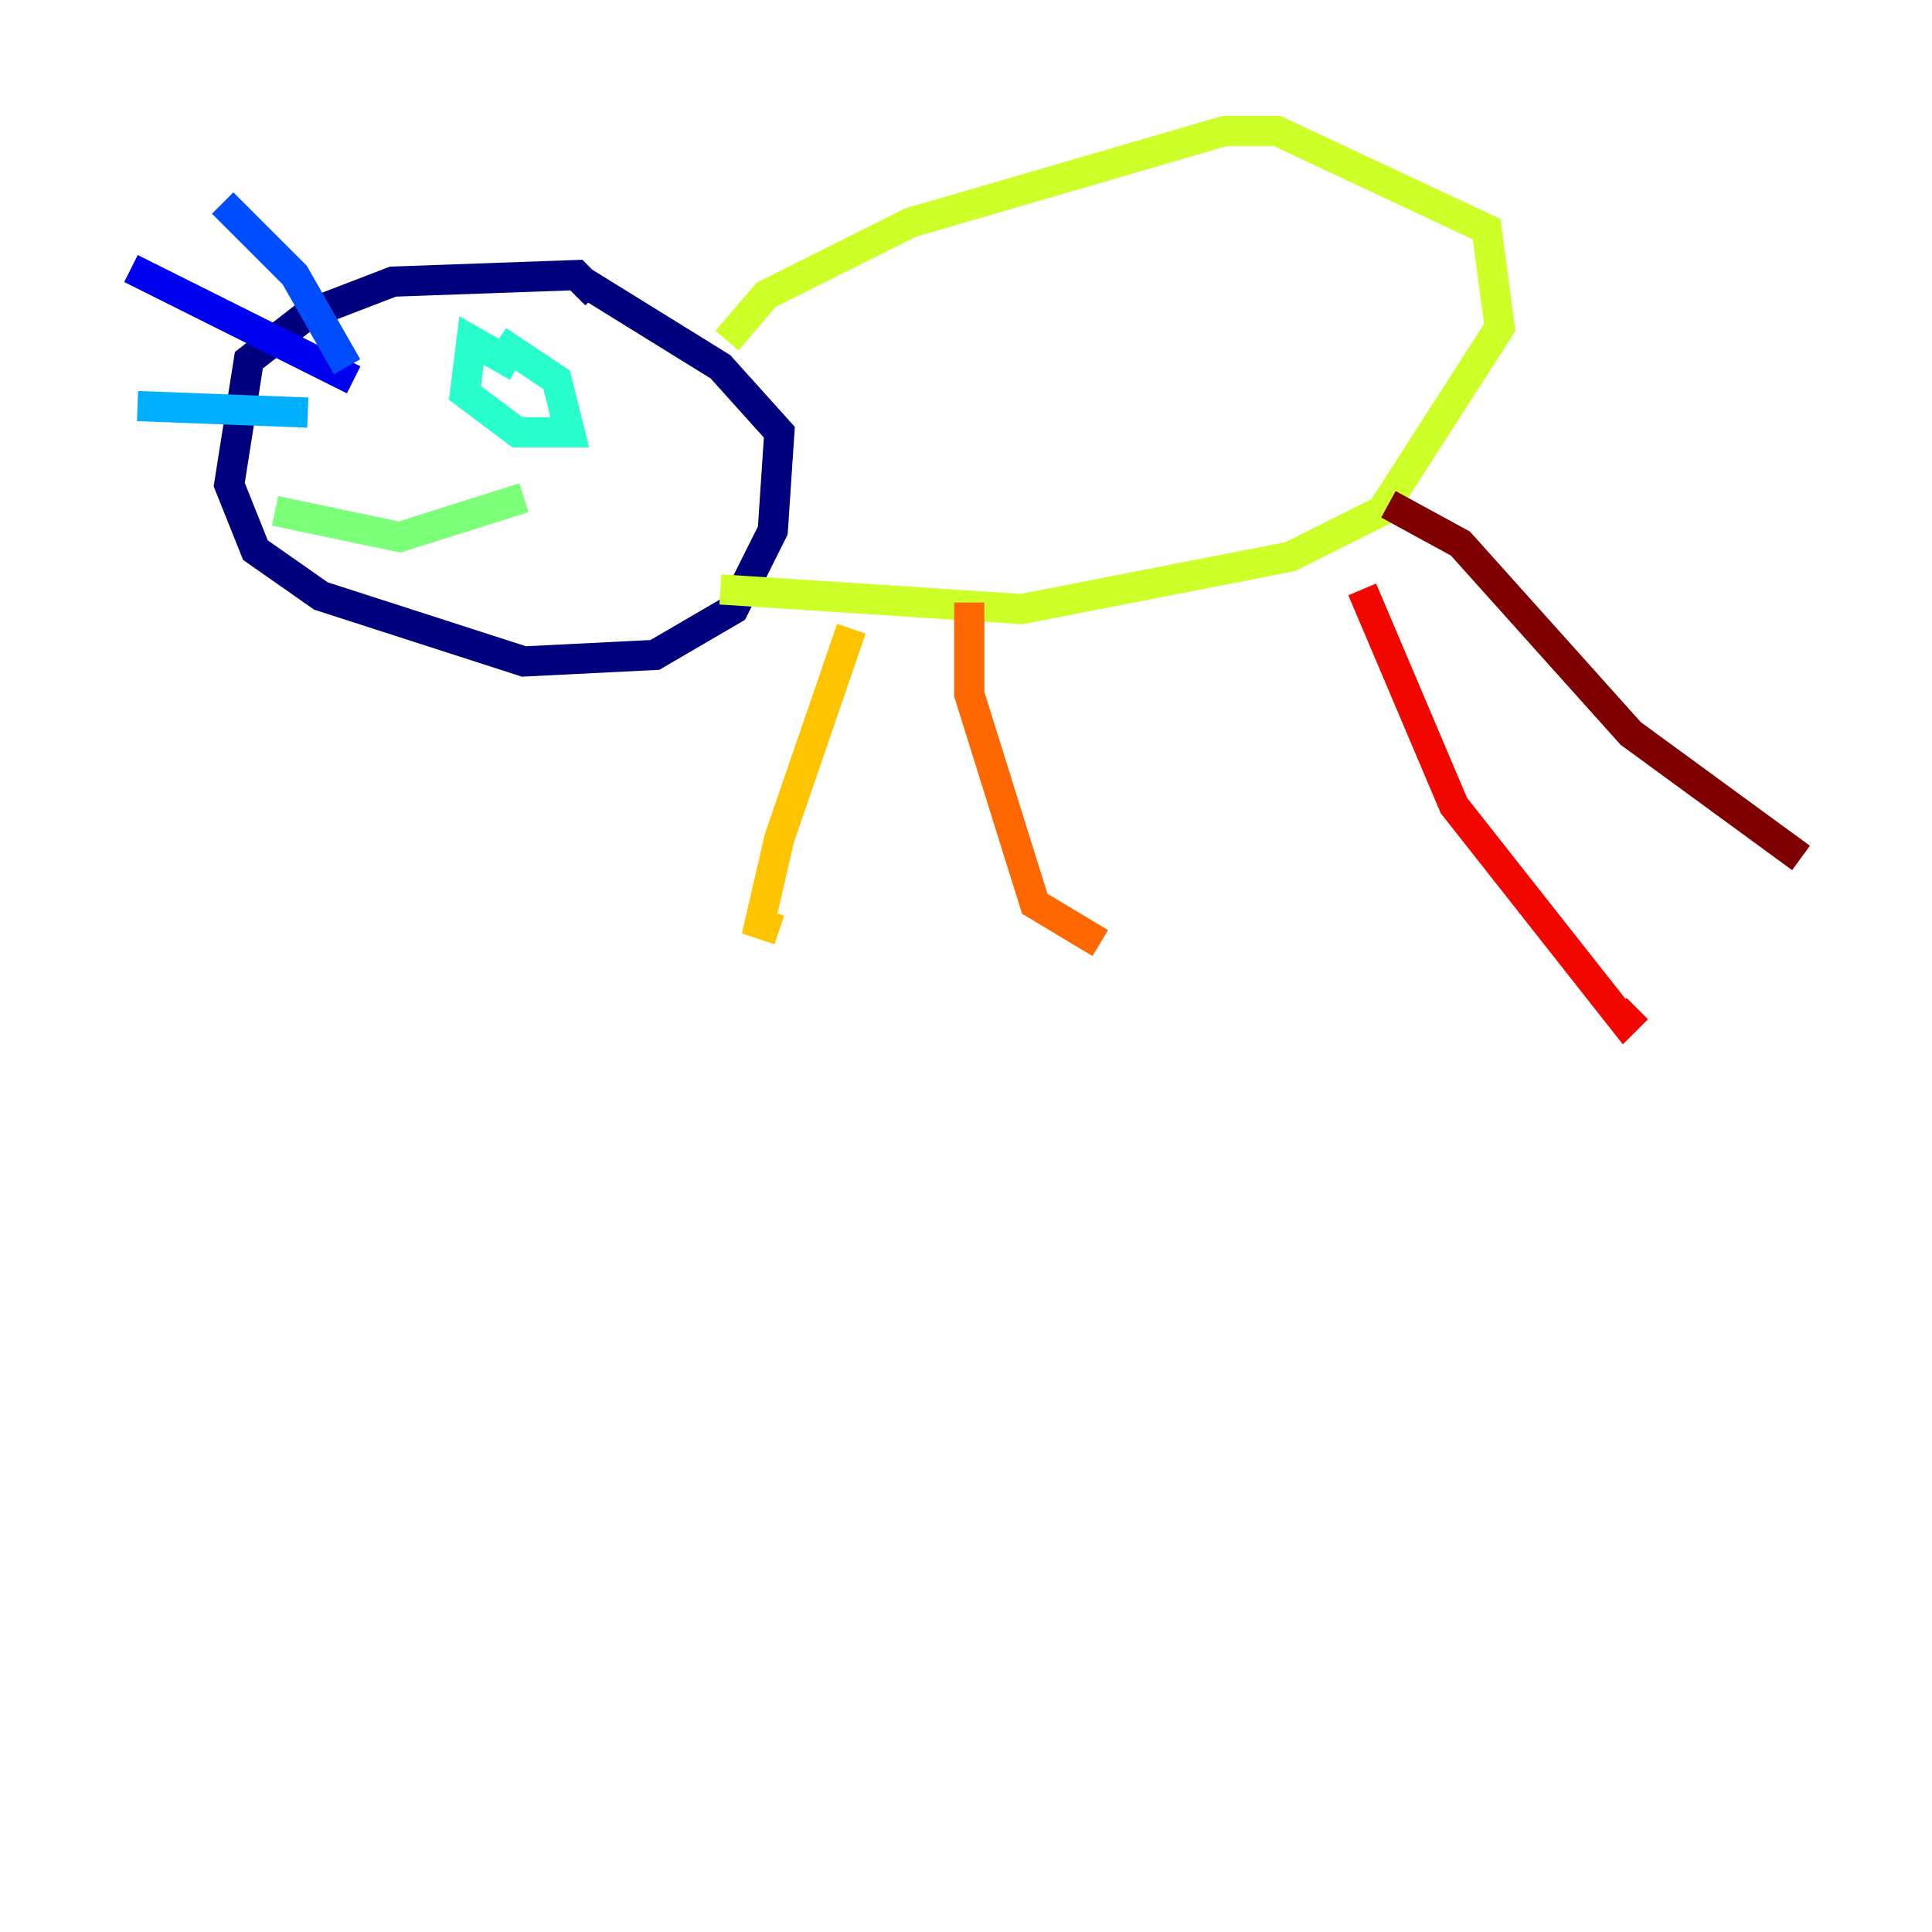 <?xml version="1.0" encoding="utf-8" ?>
<svg baseProfile="tiny" height="128" version="1.2" viewBox="0,0,128,128" width="128" xmlns="http://www.w3.org/2000/svg" xmlns:ev="http://www.w3.org/2001/xml-events" xmlns:xlink="http://www.w3.org/1999/xlink"><defs /><polyline fill="none" points="39.485,19.525 38.183,18.224 26.034,18.658 20.393,20.827 16.488,23.864 15.186,32.108 16.922,36.447 21.261,39.485 34.712,43.824 43.39,43.39 48.597,40.352 51.2,35.146 51.634,28.637 47.729,24.298 38.617,18.658" stroke="#00007f" stroke-width="2" /><polyline fill="none" points="23.43,25.166 8.678,17.79" stroke="#0000f1" stroke-width="2" /><polyline fill="none" points="22.997,24.298 19.525,18.224 14.752,13.451" stroke="#004cff" stroke-width="2" /><polyline fill="none" points="20.393,27.336 9.112,26.902" stroke="#00b0ff" stroke-width="2" /><polyline fill="none" points="34.278,24.298 31.241,22.563 30.807,26.034 34.278,28.637 37.749,28.637 36.881,25.166 32.976,22.563" stroke="#29ffcd" stroke-width="2" /><polyline fill="none" points="34.712,32.976 26.468,35.58 18.224,33.844" stroke="#7cff79" stroke-width="2" /><polyline fill="none" points="48.163,22.563 50.766,19.525 60.312,14.752 81.139,8.678 84.61,8.678 98.495,15.186 99.363,21.695 91.552,33.844 85.478,36.881 67.688,40.352 47.729,39.051" stroke="#cdff29" stroke-width="2" /><polyline fill="none" points="56.407,41.654 51.634,55.539 50.332,61.18 51.634,61.614" stroke="#ffc400" stroke-width="2" /><polyline fill="none" points="64.217,39.919 64.217,45.993 68.556,59.878 72.895,62.481" stroke="#ff6700" stroke-width="2" /><polyline fill="none" points="90.251,39.051 96.325,53.37 107.607,67.688 108.475,66.82" stroke="#f10700" stroke-width="2" /><polyline fill="none" points="91.986,33.41 96.759,36.014 108.041,48.597 119.322,56.841" stroke="#7f0000" stroke-width="2" /></svg>